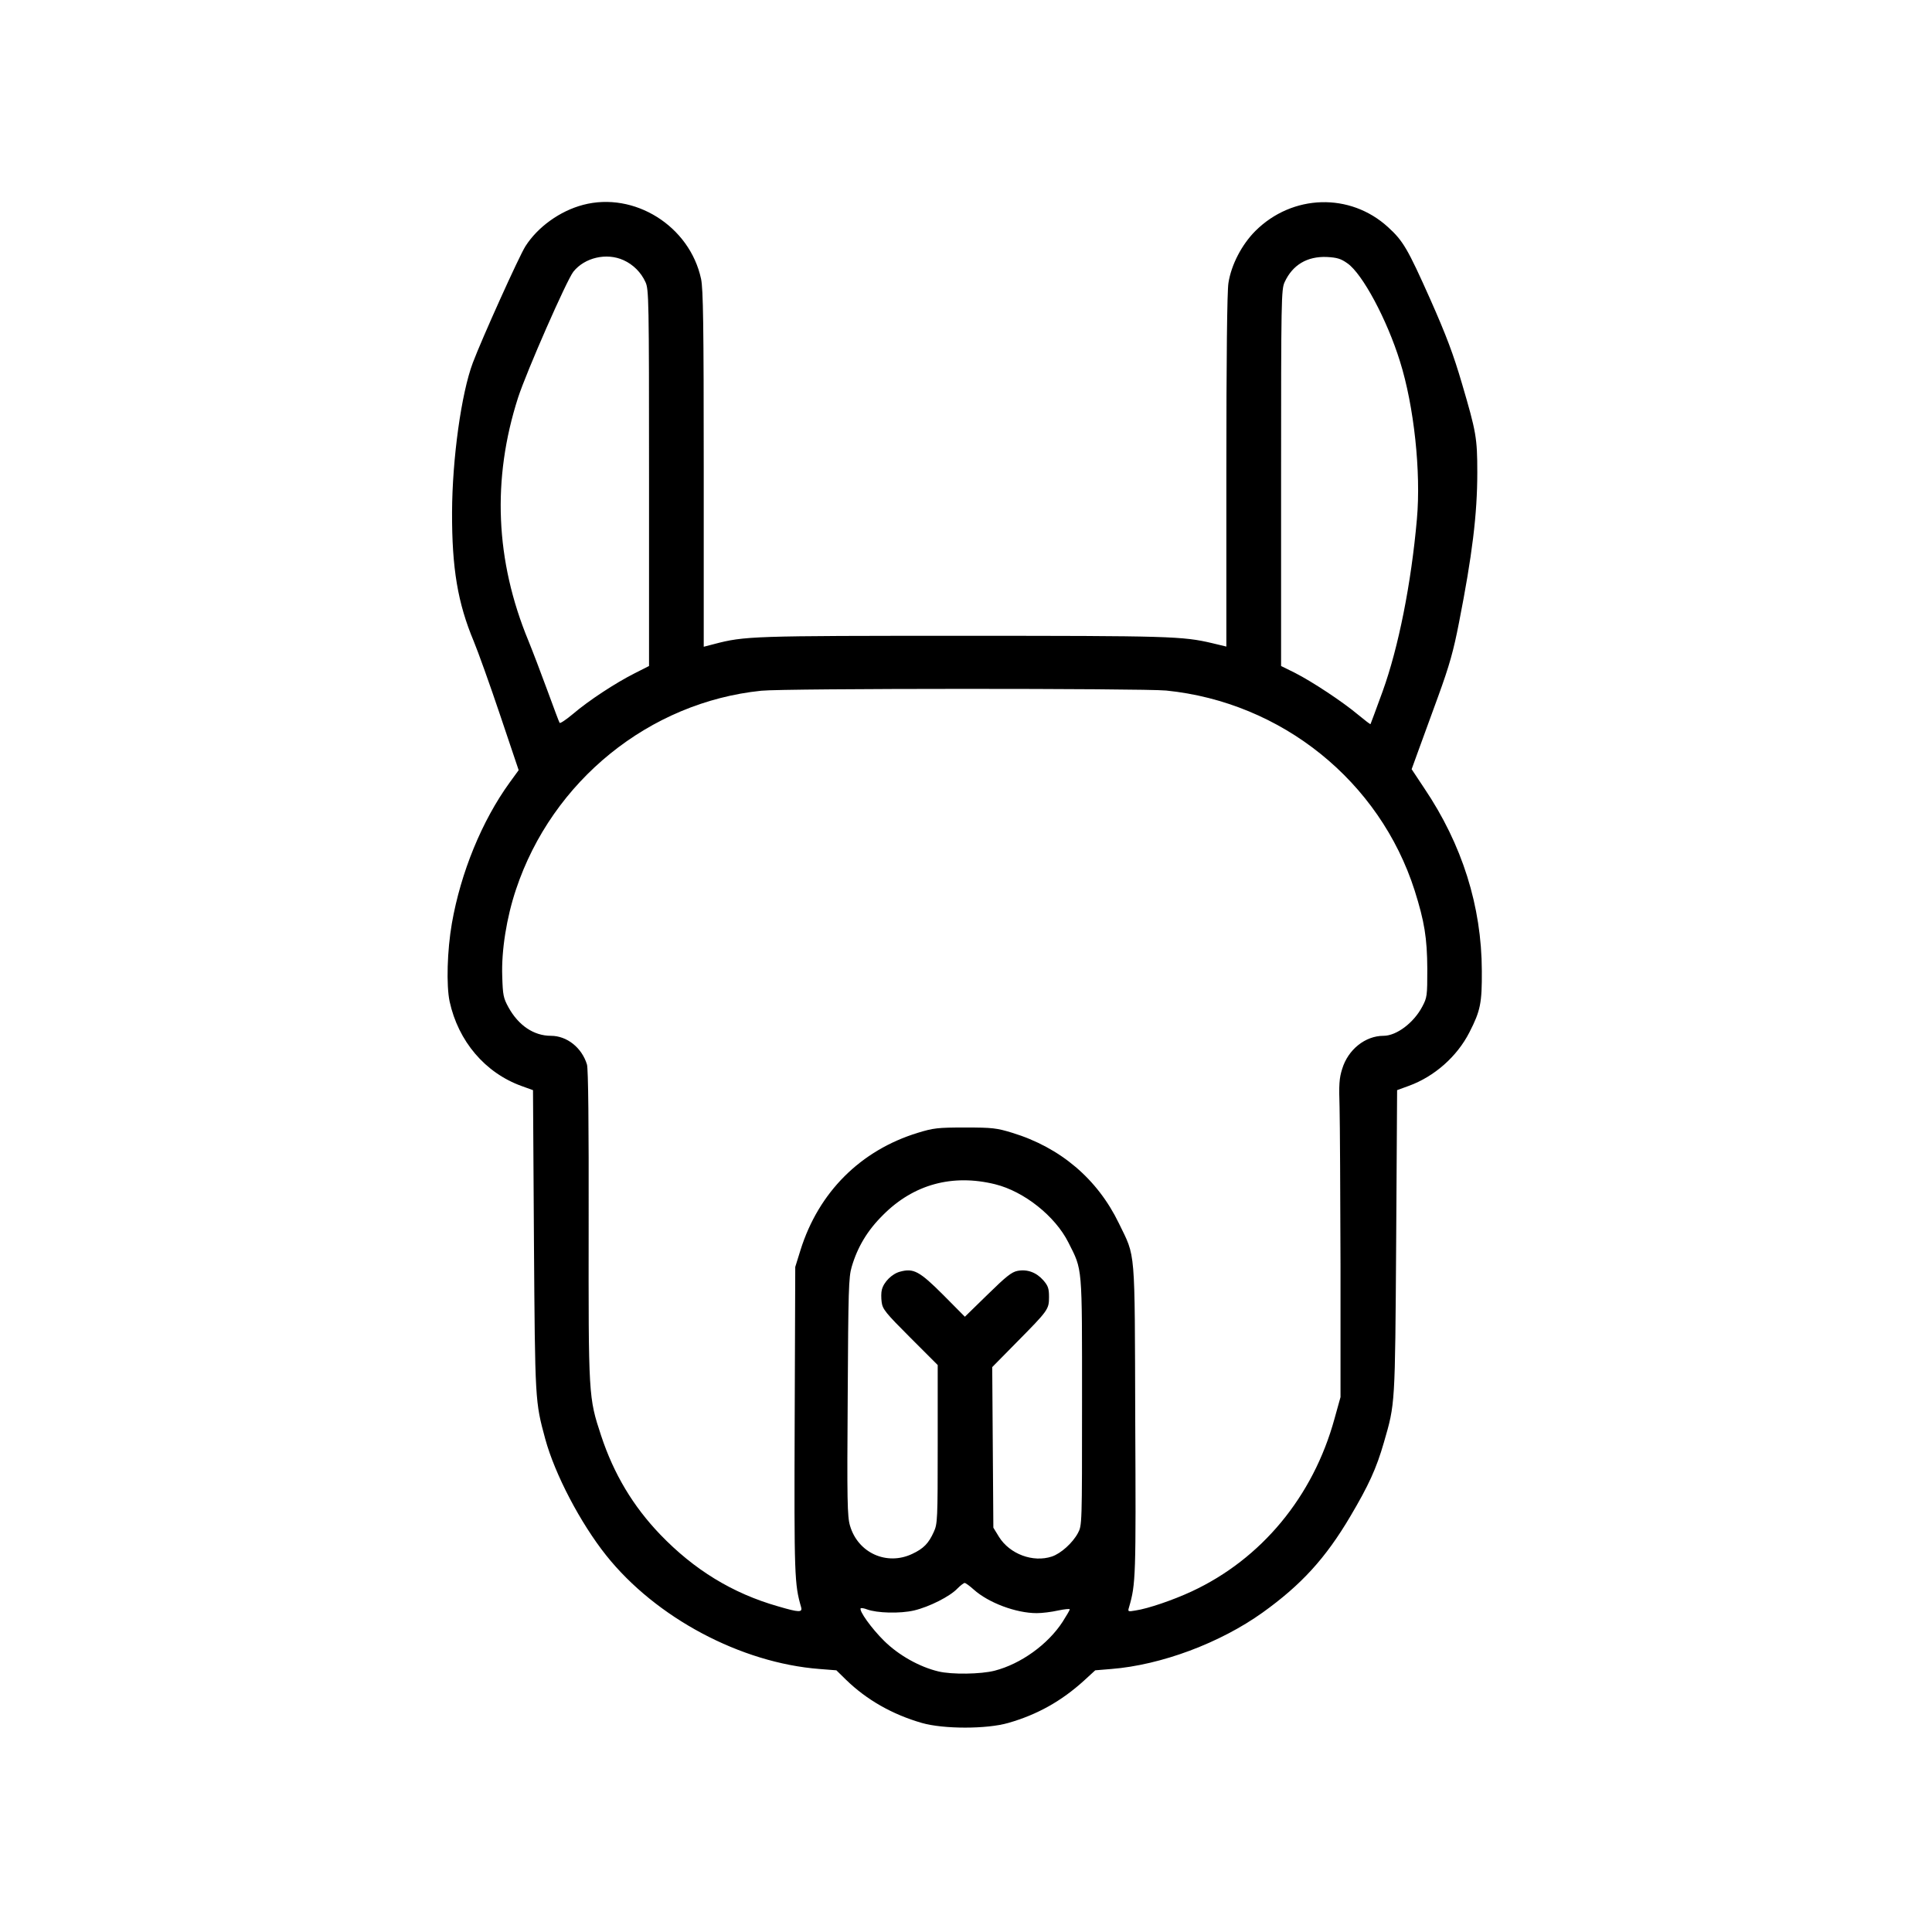<?xml version="1.0" standalone="no"?>
<!DOCTYPE svg PUBLIC "-//W3C//DTD SVG 20010904//EN"
 "http://www.w3.org/TR/2001/REC-SVG-20010904/DTD/svg10.dtd">
<svg version="1.0" xmlns="http://www.w3.org/2000/svg"
 width="1024pt" height="1024pt" viewBox="0 0 1024 1024"
 preserveAspectRatio="xMidYMid meet">
<g transform="translate(0,1024) scale(0.1,-0.1)"
fill="#000000" stroke="none">
<path d="M3090 9154 c-122 -32 -240 -117 -305 -219 -33 -51 -233 -495 -279
-618 -61 -162 -109 -509 -110 -792 -1 -297 30 -481 115 -684 22 -53 85 -228
139 -389 l99 -294 -48 -66 c-147 -203 -259 -477 -306 -746 -25 -144 -30 -328
-12 -414 46 -211 188 -378 381 -448 l61 -22 5 -798 c6 -856 6 -851 60 -1051
51 -187 186 -445 323 -617 263 -330 713 -570 1131 -602 l89 -7 51 -50 c110
-107 246 -184 402 -229 115 -33 344 -33 458 0 154 44 282 116 401 224 l60 55
85 7 c265 21 577 138 802 299 205 147 334 288 465 510 97 164 138 253 178 392
60 207 59 191 65 1064 l5 803 63 23 c134 49 254 154 320 283 59 115 67 156 66
327 -1 341 -104 669 -305 967 l-67 101 33 91 c18 50 67 183 108 296 60 165 81
241 110 390 70 356 97 574 97 796 0 183 -6 215 -81 470 -46 157 -83 255 -168
447 -120 269 -144 310 -224 383 -201 184 -507 175 -703 -20 -72 -72 -128 -179
-143 -276 -7 -42 -11 -395 -11 -996 l0 -931 -75 18 c-156 37 -229 39 -1320 39
-1118 0 -1158 -1 -1321 -44 l-54 -14 0 941 c0 770 -3 954 -14 1008 -60 281
-354 465 -626 393z m215 -293 c51 -23 93 -65 116 -116 18 -38 19 -91 19 -1037
l0 -998 -77 -39 c-101 -51 -243 -144 -326 -215 -36 -30 -68 -52 -71 -47 -3 4
-32 82 -65 172 -33 90 -78 208 -100 262 -176 425 -194 858 -55 1290 45 138
257 621 293 667 60 75 176 102 266 61z m3837 -17 c79 -55 209 -297 278 -519
75 -238 112 -588 90 -835 -30 -342 -98 -683 -182 -915 -34 -93 -63 -172 -64
-173 -1 -2 -31 21 -66 50 -81 68 -241 174 -335 222 l-73 36 0 998 c0 946 1
999 19 1037 42 91 119 137 223 133 55 -3 75 -9 110 -34z m-961 -2264 c613 -62
1132 -481 1317 -1060 52 -165 66 -251 67 -415 0 -144 -1 -152 -27 -201 -45
-85 -136 -154 -205 -154 -97 0 -188 -73 -219 -175 -16 -50 -18 -84 -14 -205 2
-80 4 -458 5 -840 l0 -695 -32 -115 c-113 -412 -387 -743 -757 -915 -97 -45
-230 -91 -298 -101 -40 -7 -41 -6 -34 17 36 124 37 160 33 995 -3 926 3 855
-87 1041 -114 235 -310 401 -565 479 -82 25 -104 28 -250 28 -146 0 -168 -3
-250 -28 -304 -93 -526 -315 -622 -621 l-28 -90 -3 -814 c-3 -827 -1 -868 34
-989 8 -29 -10 -29 -122 4 -242 69 -445 194 -624 380 -145 151 -247 322 -314
525 -67 203 -67 208 -66 1118 1 530 -2 827 -9 849 -27 89 -106 152 -191 152
-91 0 -172 55 -225 151 -27 49 -30 65 -33 164 -5 137 23 312 73 461 192 576
707 992 1300 1053 122 13 2023 13 2146 1z m-906 -2617 c153 -38 318 -169 388
-309 75 -149 72 -113 72 -844 0 -654 0 -655 -22 -696 -28 -52 -90 -108 -138
-124 -100 -33 -223 13 -280 104 l-30 49 -3 426 -3 425 129 131 c168 170 172
175 172 241 0 45 -5 59 -30 88 -37 42 -85 60 -137 50 -31 -6 -60 -29 -158
-125 l-121 -118 -114 115 c-127 127 -158 143 -229 124 -43 -11 -87 -55 -97
-96 -4 -14 -4 -44 -1 -66 5 -37 20 -56 151 -187 l146 -146 0 -420 c0 -401 -1
-422 -21 -465 -27 -60 -54 -88 -114 -116 -135 -64 -288 5 -330 150 -14 48 -16
130 -12 683 3 565 5 634 21 688 31 106 84 194 166 275 162 163 368 219 595
163z m-114 -2148 c78 -70 224 -125 334 -125 28 0 78 6 113 14 34 7 62 10 62 6
0 -4 -17 -33 -38 -66 -78 -120 -221 -223 -360 -259 -74 -19 -228 -21 -298 -4
-101 24 -211 86 -288 162 -67 66 -135 161 -124 173 3 2 18 0 33 -6 54 -20 175
-23 249 -6 81 19 192 75 231 117 16 16 33 29 38 29 5 0 27 -16 48 -35z"/>
</g>
</svg>
